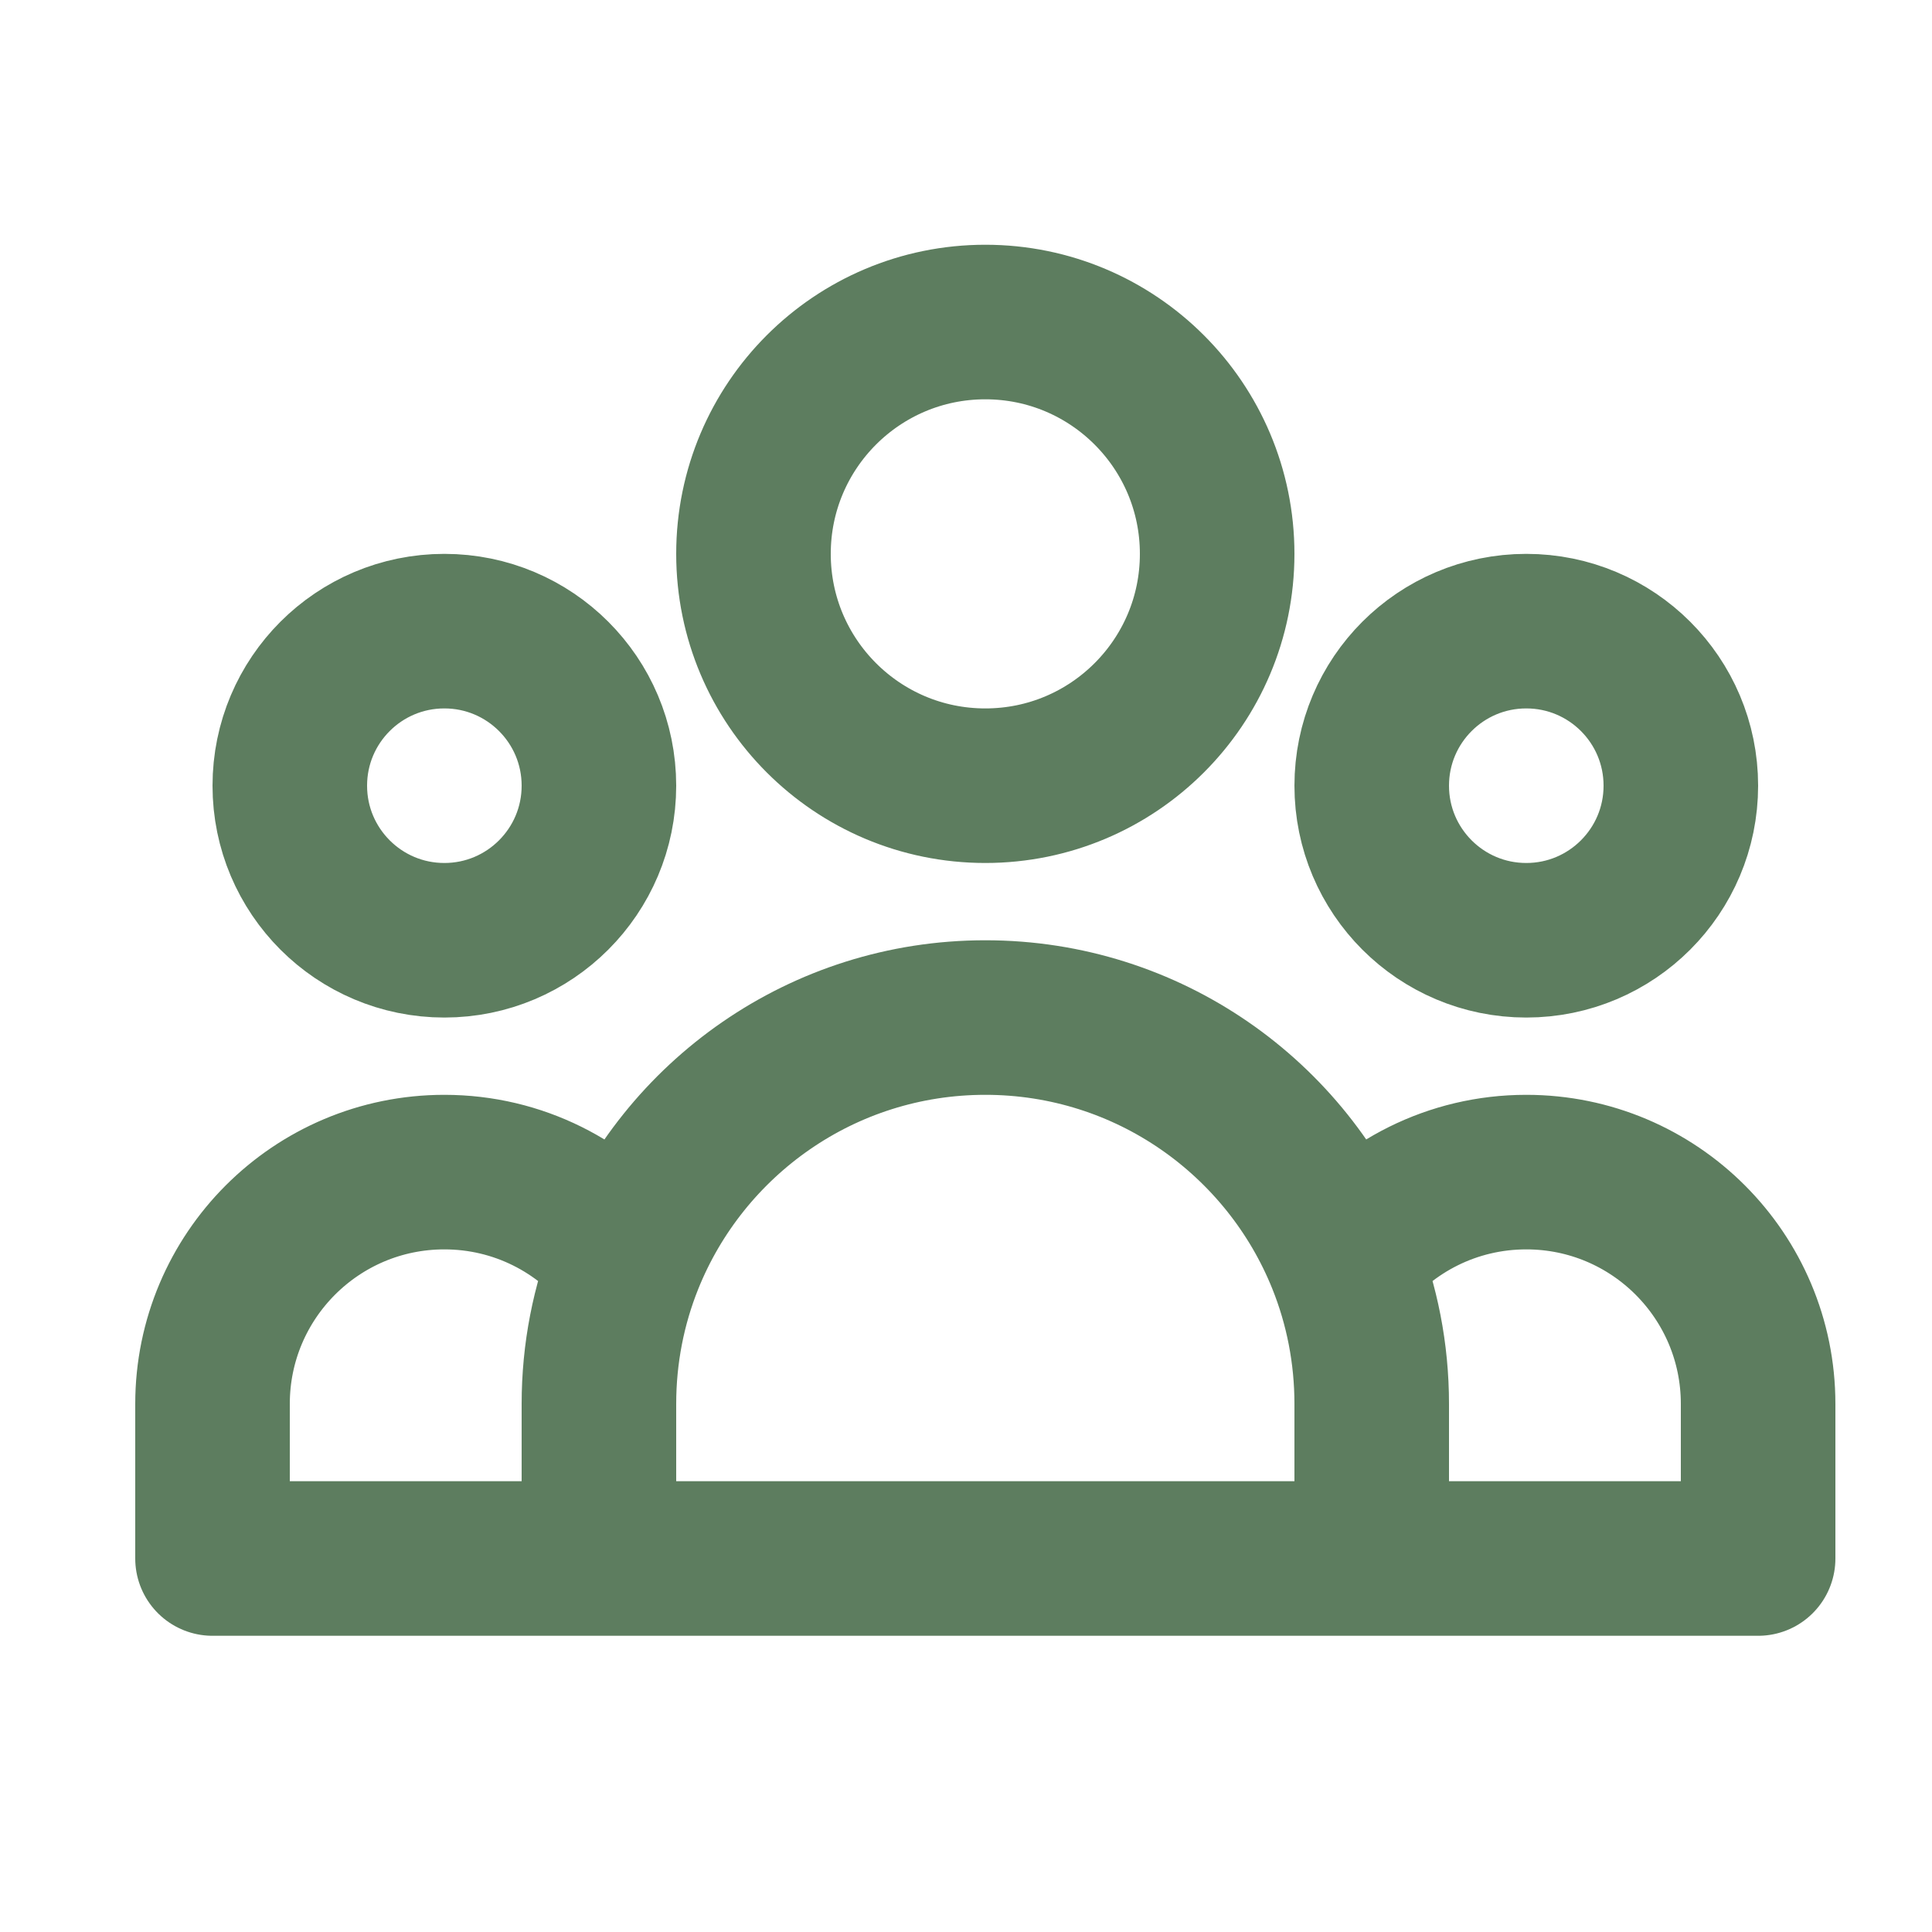 <svg width="25" height="25" viewBox="0 0 25 25" fill="none" xmlns="http://www.w3.org/2000/svg">
<path d="M17.75 20.167H22.75V18.167C22.75 16.51 21.407 15.167 19.75 15.167C18.794 15.167 17.943 15.614 17.394 16.31M17.75 20.167H7.75M17.75 20.167V18.167C17.75 17.511 17.624 16.884 17.394 16.31M7.75 20.167H2.75V18.167C2.75 16.51 4.093 15.167 5.75 15.167C6.706 15.167 7.557 15.614 8.106 16.31M7.75 20.167V18.167C7.75 17.511 7.876 16.884 8.106 16.31M8.106 16.31C8.844 14.468 10.645 13.167 12.75 13.167C14.855 13.167 16.657 14.468 17.394 16.31M15.75 7.167C15.75 8.824 14.407 10.167 12.75 10.167C11.093 10.167 9.75 8.824 9.75 7.167C9.75 5.51 11.093 4.167 12.75 4.167C14.407 4.167 15.75 5.51 15.75 7.167ZM21.75 10.167C21.75 11.271 20.855 12.167 19.75 12.167C18.645 12.167 17.75 11.271 17.75 10.167C17.75 9.062 18.645 8.167 19.75 8.167C20.855 8.167 21.75 9.062 21.75 10.167ZM7.75 10.167C7.75 11.271 6.855 12.167 5.75 12.167C4.645 12.167 3.75 11.271 3.75 10.167C3.75 9.062 4.645 8.167 5.75 8.167C6.855 8.167 7.75 9.062 7.75 10.167Z" stroke="#5D7D5F" stroke-width="2" stroke-linecap="round" stroke-linejoin="round"/>
</svg>
